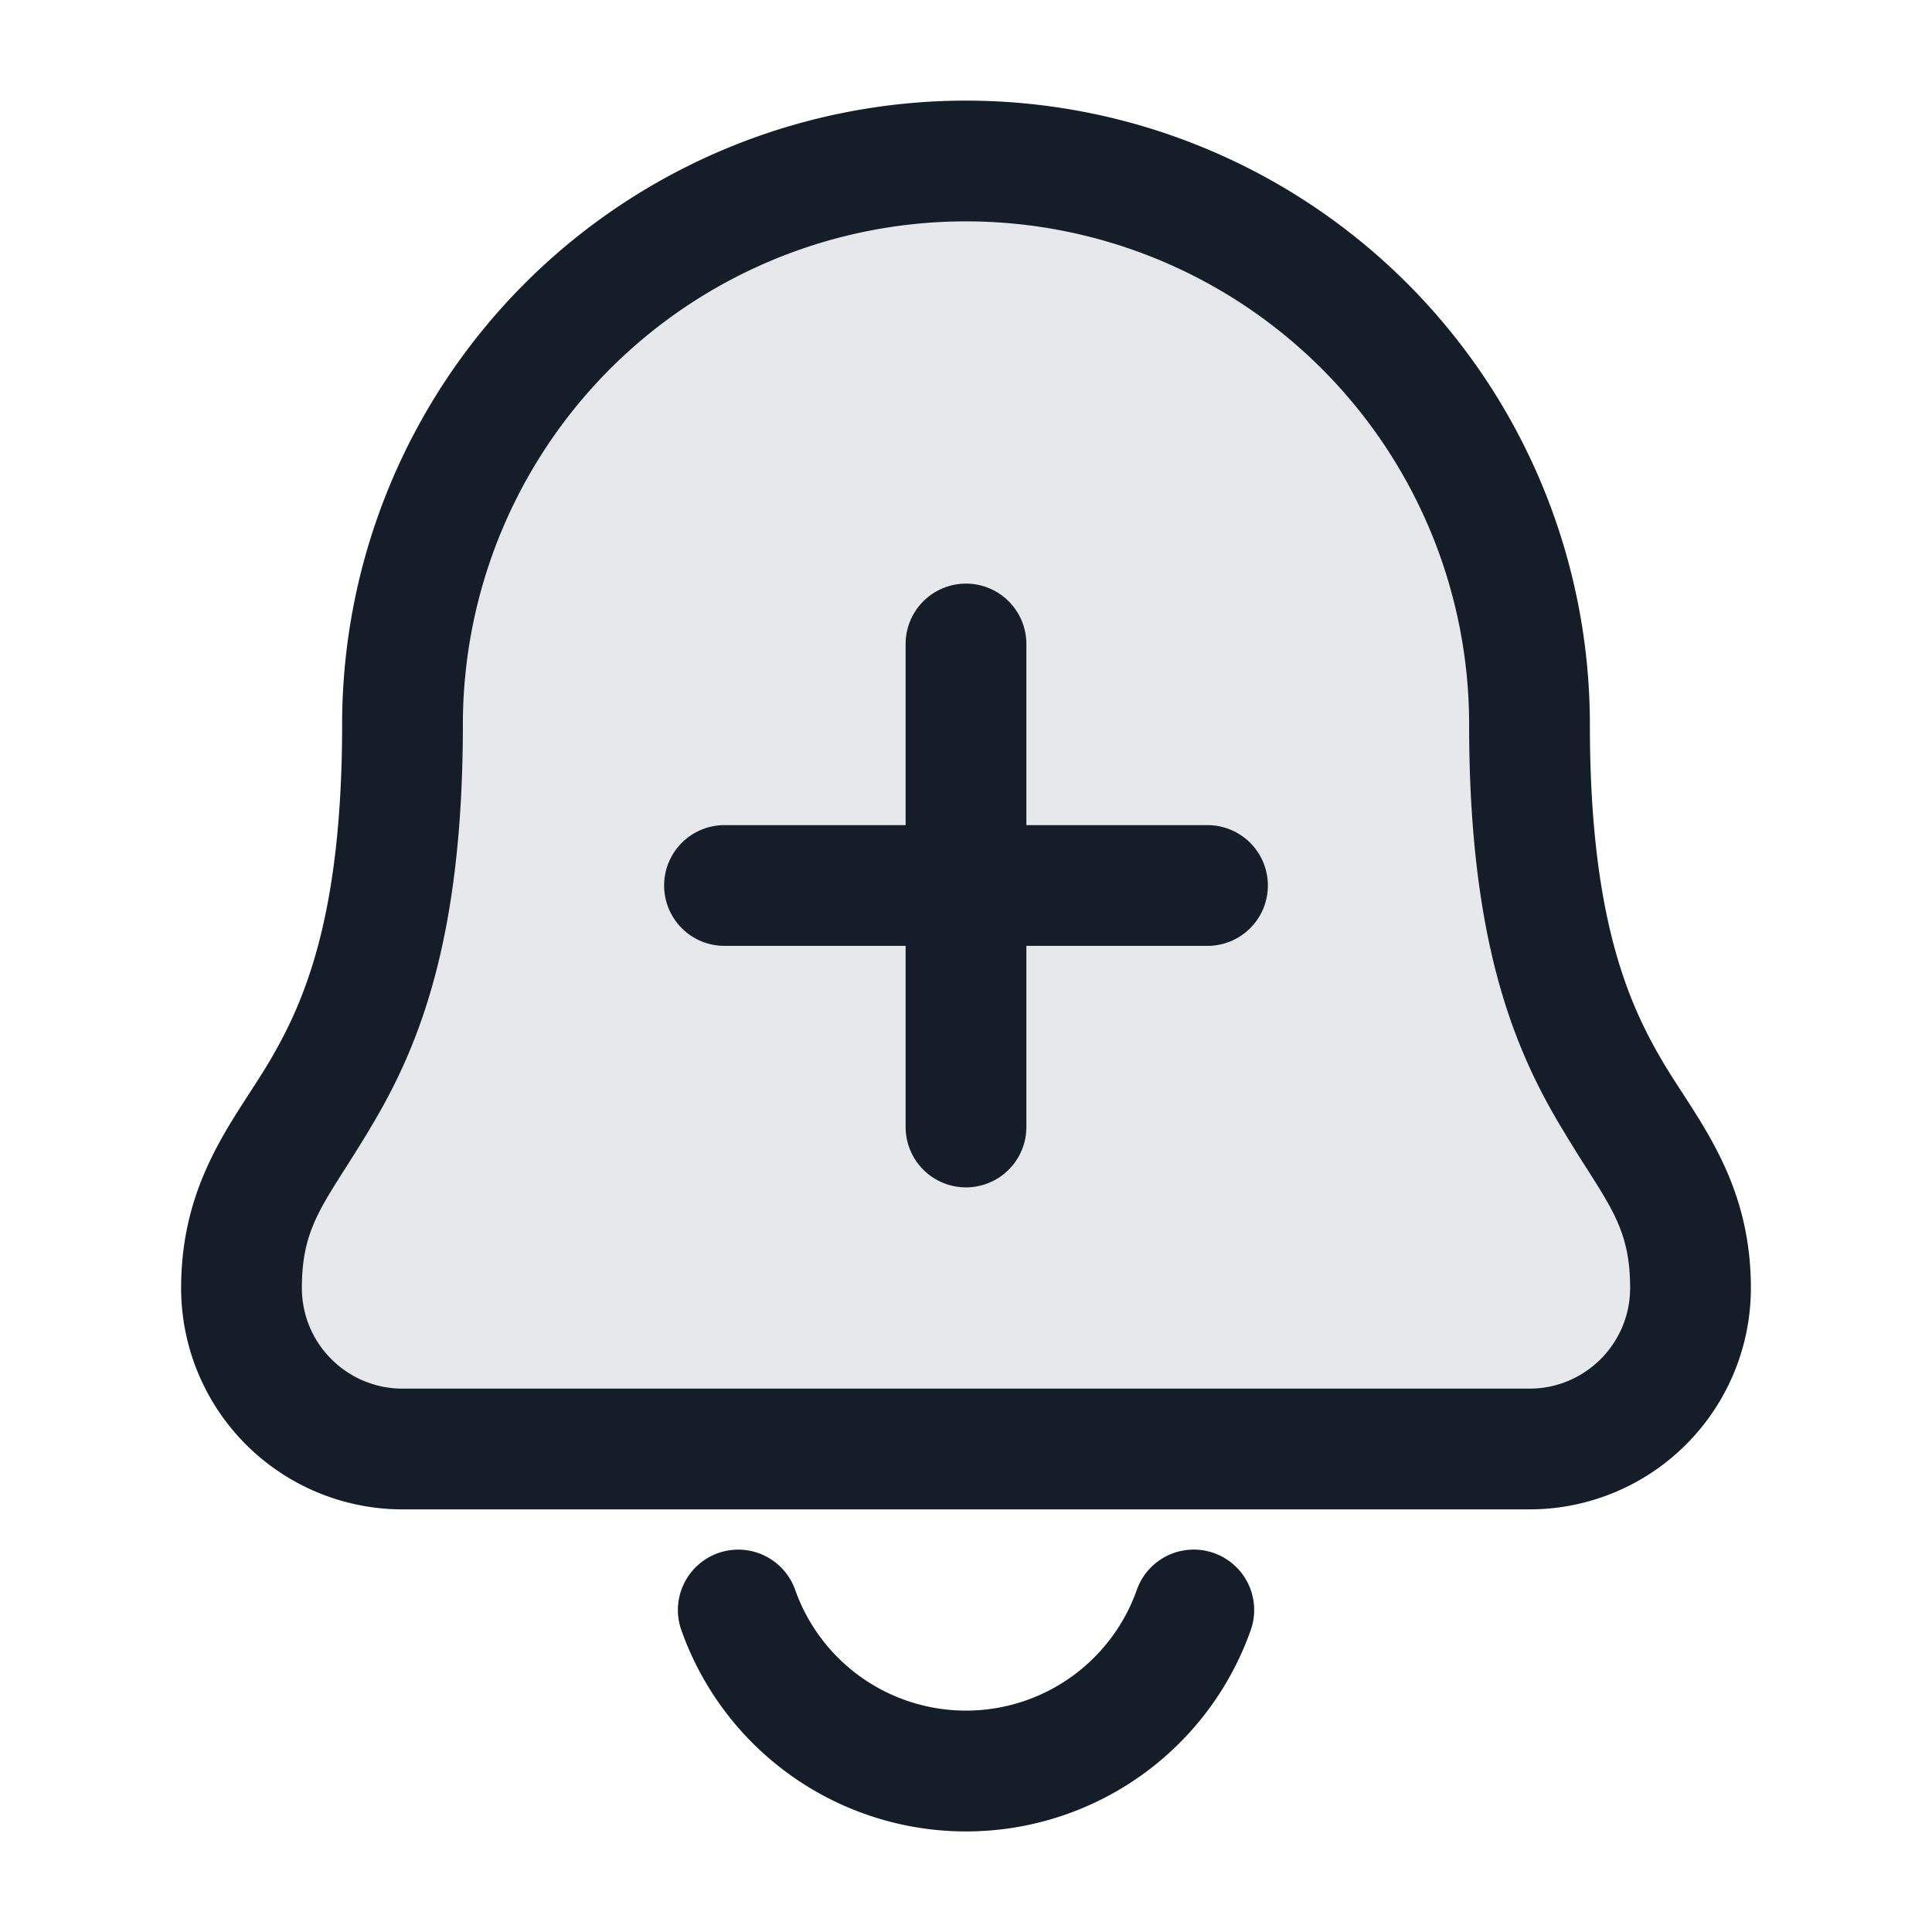 <svg viewBox="0 0 24 24" fill="none" xmlns="http://www.w3.org/2000/svg"><path d="M19 18H5a2 2 0 0 1-2-2c0-2.187 2-2 2-7a7 7 0 1 1 14 0c0 5 2 4.813 2 7a2 2 0 0 1-2 2Z" fill="#636F7E" fill-opacity=".16"/><path fill-rule="evenodd" clip-rule="evenodd" d="M12 2.75A6.25 6.25 0 0 0 5.75 9c0 2.622-.53 3.959-1.103 4.934-.135.23-.255.418-.36.584-.35.55-.537.845-.537 1.482 0 .69.56 1.25 1.25 1.25h14c.69 0 1.25-.56 1.25-1.25 0-.637-.187-.931-.537-1.482a18.734 18.734 0 0 1-.36-.584C18.78 12.96 18.25 11.623 18.25 9A6.25 6.25 0 0 0 12 2.75ZM4.25 9a7.75 7.75 0 1 1 15.5 0c0 2.378.47 3.448.897 4.175.076.13.162.262.25.398.396.611.853 1.316.853 2.427A2.75 2.75 0 0 1 19 18.75H5A2.75 2.75 0 0 1 2.25 16c0-1.11.457-1.816.853-2.427.088-.136.174-.268.25-.398.427-.727.897-1.797.897-4.175Zm4.671 10.293a.75.75 0 0 1 .957.457 2.251 2.251 0 0 0 4.244 0 .75.75 0 1 1 1.415.5 3.751 3.751 0 0 1-7.073 0 .75.75 0 0 1 .457-.957ZM12.75 8a.75.75 0 0 0-1.5 0v2.25H9a.75.75 0 0 0 0 1.5h2.25V14a.75.75 0 0 0 1.5 0v-2.25H15a.75.75 0 0 0 0-1.5h-2.25V8Z" fill="#151E28"/></svg>